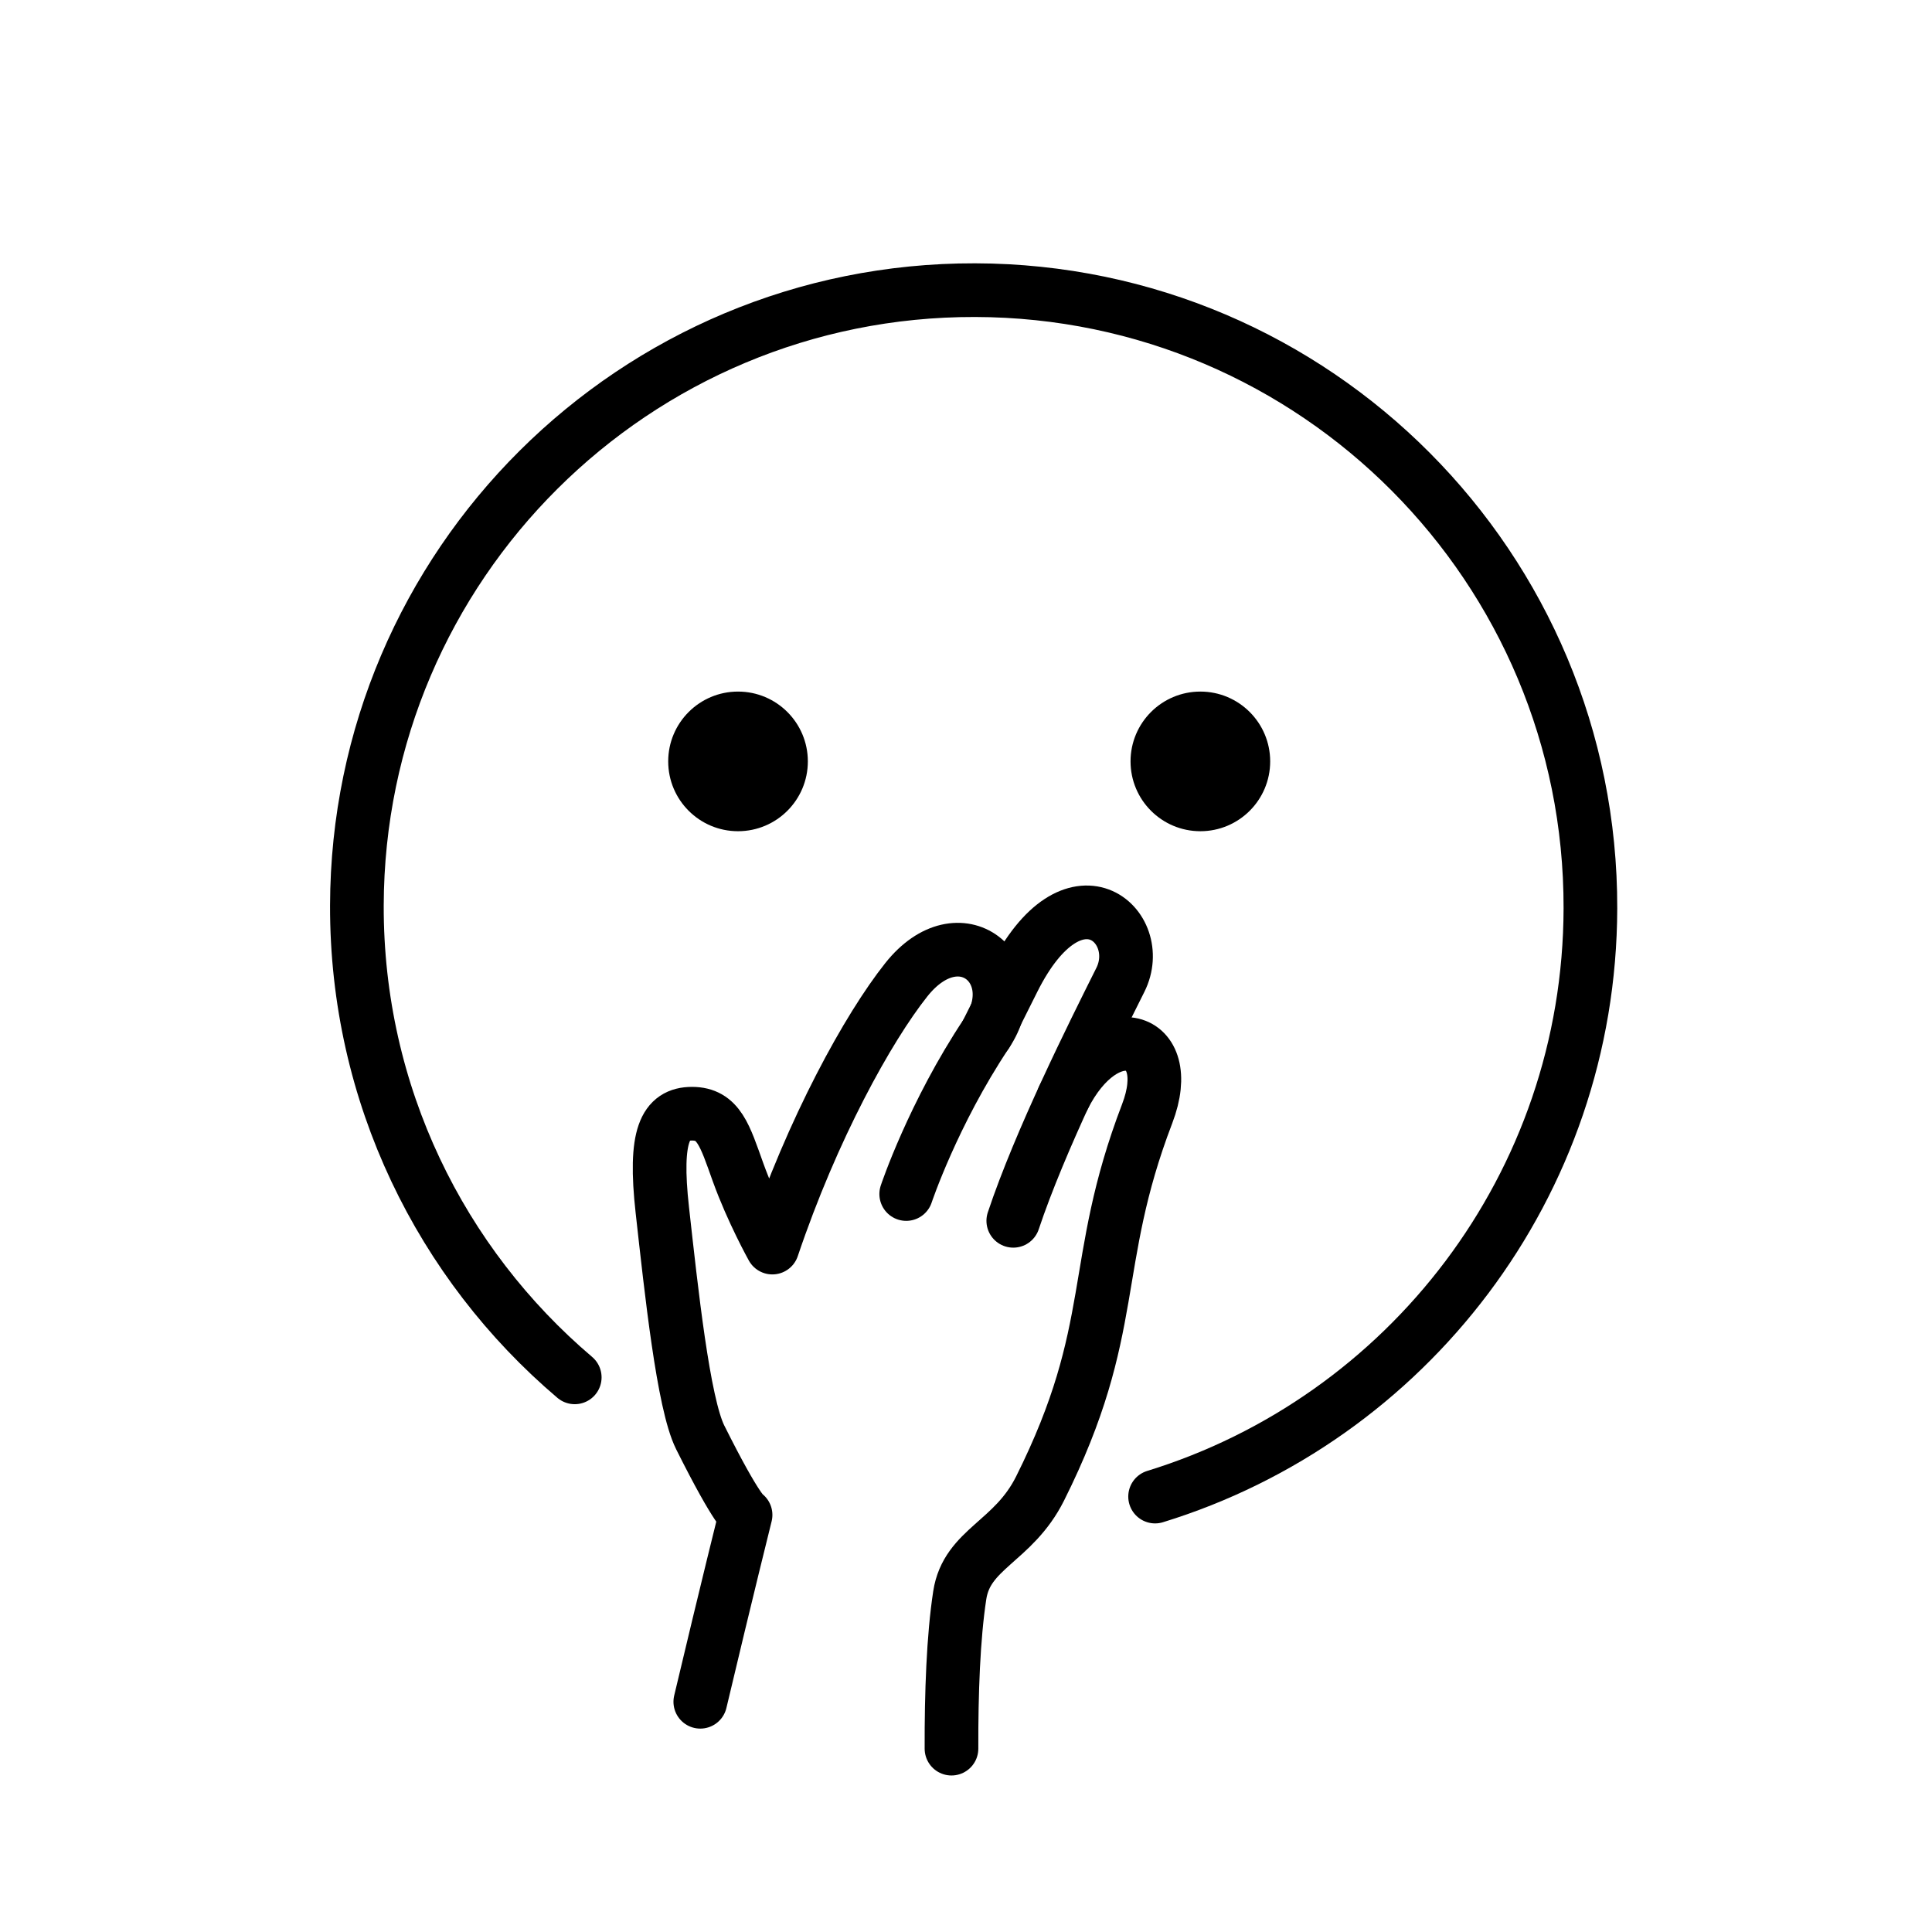 <svg version="1.1" id="emoji" xmlns="http://www.w3.org/2000/svg" x="0" y="0" viewBox="0 0 72 72" enable-background="new 0 0 72 72" xml:space="preserve">
  <g id="line">
    <path fill="none" stroke="#000000" stroke-width="2" stroke-linecap="round" stroke-linejoin="round" stroke-miterlimit="10" d="M48.432,43.735"/>
    <circle cx="27.504" cy="28.375" r="2.602"/>
    <circle cx="44.734" cy="28.375" r="2.602"/>
    <path fill="none" stroke="#000000" stroke-width="2" stroke-linecap="round" stroke-linejoin="round" stroke-miterlimit="10" d="M26.098,63.42c0.986-4.156,1.687-6.963,1.687-6.963s-0.281-0.07-1.691-2.892 c-0.63-1.262-1.078-5.483-1.411-8.467c-0.313-2.804,0.109-3.593,1.107-3.593s1.224,0.816,1.715,2.183 c0.524,1.454,1.278,2.806,1.278,2.806c1.498-4.444,3.57-8.189,4.989-9.977c1.995-2.516,4.559-0.353,2.993,1.995 c-1.995,2.993-2.993,5.986-2.993,5.986"/>
    <path fill="none" stroke="#000000" stroke-width="2" stroke-linecap="round" stroke-linejoin="round" stroke-miterlimit="10" d="M36.764,38.512l0.998-1.995c2.245-4.49,4.989-1.995,3.991,0c-1.024,2.047-2.993,5.986-3.991,8.979"/>
    <path fill="none" stroke="#000000" stroke-width="2" stroke-linecap="round" stroke-linejoin="round" stroke-miterlimit="10" d="M35.459,65.167c-0.006-2.073,0.068-4.15,0.308-5.716c0.266-1.742,1.995-1.982,2.993-3.977 c2.993-5.986,1.829-8.314,3.991-13.968c1.127-2.947-1.561-3.715-3.12-0.599"/>
    <path fill="none" stroke="#000000" stroke-width="2" stroke-linecap="round" stroke-linejoin="round" stroke-miterlimit="10" d="M43.047,55.773c9.374-2.882,16.199-11.599,16.223-21.921c0.03-12.695-10.237-23.009-22.931-23.039 C23.644,10.784,13.33,21.05,13.3,33.745c-0.017,7.045,3.138,13.357,8.119,17.585"/>
  </g>
</svg>
